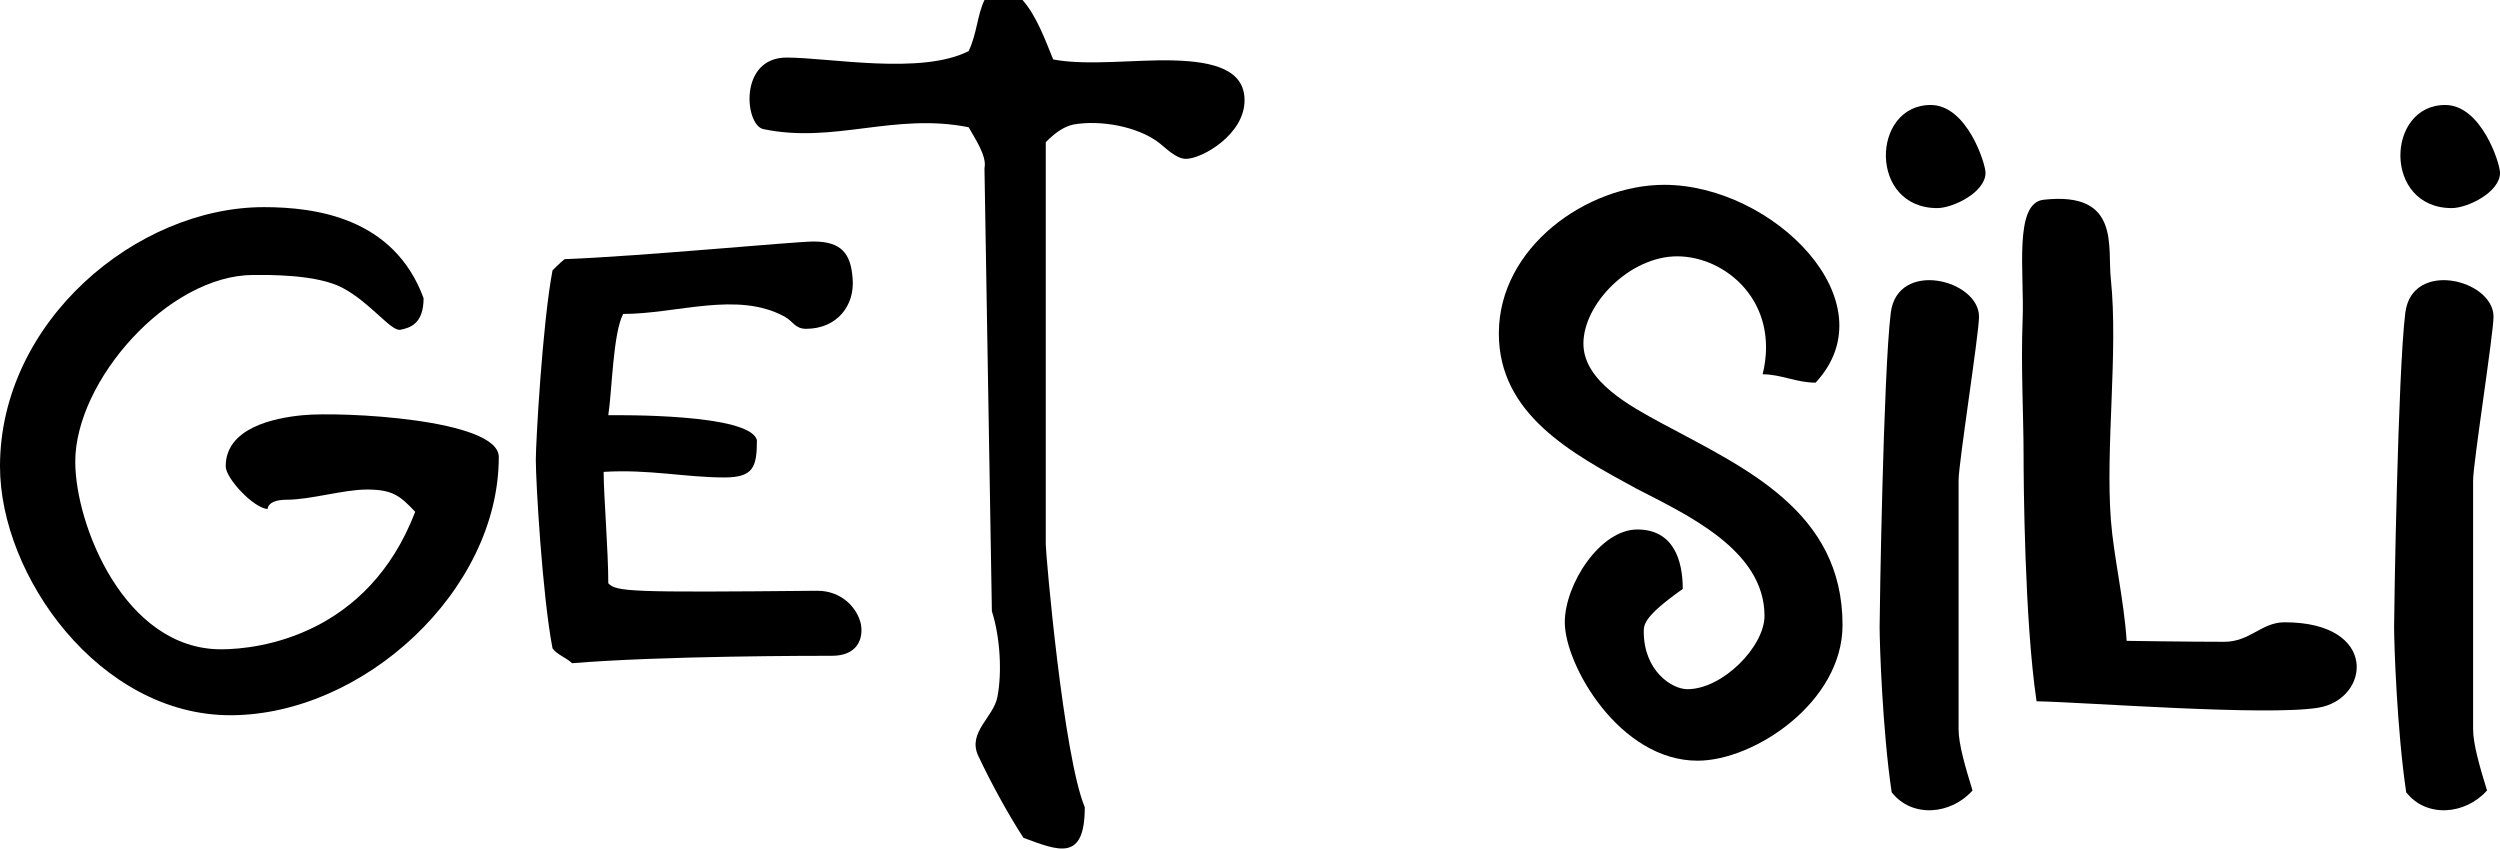 <?xml version="1.0" encoding="utf-8"?>
<!-- Generator: Adobe Illustrator 15.0.2, SVG Export Plug-In . SVG Version: 6.00 Build 0)  -->
<!DOCTYPE svg PUBLIC "-//W3C//DTD SVG 1.1//EN" "http://www.w3.org/Graphics/SVG/1.1/DTD/svg11.dtd">
<svg version="1.1" id="Layer_1" xmlns="http://www.w3.org/2000/svg" xmlns:xlink="http://www.w3.org/1999/xlink" x="0px" y="0px"
	 width="97.23px" height="33px" viewBox="0 0 97.23 33" enable-background="new 0 0 97.23 33" xml:space="preserve">
<g>
	<path d="M8.778,18.136c0-1.481,1.842-1.879,2.999-1.988c1.481-0.145,7.622,0.144,7.622,1.625c0,5.203-5.274,10.044-10.439,10.044
		C3.866,27.817,0,22.397,0,18.136C0,12.5,5.311,8.056,10.26,8.056c1.987,0,5.058,0.397,6.214,3.541c0,1.011-0.542,1.156-0.903,1.228
		s-1.156-1.048-2.24-1.625c-1.011-0.542-2.926-0.506-3.468-0.506c-3.323,0-6.936,4.118-6.936,7.262c0,2.456,1.915,7.297,5.671,7.297
		c1.481,0,5.708-0.543,7.55-5.347c-0.578-0.614-0.867-0.867-1.878-0.867c-0.903,0-2.204,0.396-3.106,0.396
		c-0.434,0-0.723,0.108-0.759,0.362C9.862,19.761,8.778,18.604,8.778,18.136z"/>
	<path d="M30.522,12.318c-1.842-1.011-4.191-0.108-6.286-0.108c-0.397,0.759-0.433,2.999-0.578,3.938
		c0.361,0,5.527-0.072,5.78,0.975c0,1.05-0.145,1.446-1.264,1.446c-1.518,0-2.926-0.325-4.697-0.217c0,0.901,0.181,3.07,0.181,4.335
		c0.325,0.326,0.795,0.36,8.128,0.289c0.939,0,1.553,0.65,1.697,1.301c0.108,0.614-0.181,1.228-1.12,1.228
		c-0.723,0-6.611,0-10.115,0.289c-0.217-0.217-0.578-0.325-0.759-0.577c-0.397-2.06-0.65-6.468-0.65-7.335
		c0-0.651,0.253-5.274,0.65-7.369c0.072-0.072,0.29-0.289,0.47-0.434c2.926-0.108,8.958-0.686,9.681-0.686
		c1.084,0,1.445,0.47,1.518,1.409c0.108,1.084-0.614,1.986-1.807,1.986C30.919,12.788,30.848,12.5,30.522,12.318z"/>
	<path d="M45.043,5.528c-0.831-0.615-2.24-0.867-3.288-0.687c-0.325,0.072-0.65,0.252-1.083,0.687V21.17
		c0,0.396,0.686,8.236,1.517,10.224c0,2.132-1.011,1.698-2.384,1.191c-0.542-0.831-1.228-2.059-1.771-3.215
		c-0.397-0.902,0.614-1.48,0.759-2.274c0.181-0.939,0.108-2.312-0.217-3.325L38.288,6.539c0.108-0.47-0.397-1.192-0.615-1.59
		c-2.89-0.578-5.237,0.65-7.983,0.072c-0.722-0.145-0.975-2.782,0.903-2.782c1.662,0,5.238,0.687,7.08-0.252
		C37.999,1.301,37.999,0.614,38.288,0h1.48c0.542,0.614,0.868,1.517,1.193,2.312c1.301,0.253,3.251,0,4.624,0.037
		c1.698,0.036,2.818,0.397,2.818,1.553c0,1.336-1.663,2.276-2.277,2.276C45.729,6.178,45.332,5.744,45.043,5.528z"/>
	<path d="M60.858,24.204c0-1.481,1.373-3.611,2.818-3.611c1.409,0,1.77,1.191,1.77,2.312c-1.481,1.047-1.517,1.372-1.517,1.66
		c0,1.517,1.084,2.239,1.698,2.239c1.373,0,2.998-1.661,2.998-2.853c0-2.565-3.035-3.938-4.985-4.949
		c-2.528-1.372-5.347-2.891-5.347-6.034c0-3.36,3.433-5.78,6.431-5.78c4.226,0,8.814,4.551,5.888,7.694
		c-0.758,0-1.337-0.325-2.059-0.325c0.687-2.818-1.445-4.588-3.324-4.588c-1.842,0-3.647,1.843-3.647,3.396
		c0,1.481,1.878,2.457,2.998,3.071c3.288,1.77,7.08,3.432,7.08,7.875c0,2.999-3.432,5.274-5.636,5.274
		C62.991,29.587,60.858,25.866,60.858,24.204z"/>
	<path d="M76.173,28.359c0,0.577,0.253,1.445,0.542,2.384c-0.831,0.939-2.349,1.085-3.144,0.071c-0.36-2.42-0.469-5.779-0.469-6.431
		c0-0.539,0.144-9.861,0.433-12.209c0.253-2.095,3.433-1.3,3.433,0.144c0,0.651-0.795,5.709-0.795,6.359V28.359z M75.089,4.083
		c1.41,0,2.132,2.275,2.132,2.637c0,0.759-1.265,1.373-1.878,1.373C72.669,8.092,72.776,4.083,75.089,4.083z"/>
	<path d="M79.206,27.274c-0.469-3.143-0.505-8.597-0.505-9.572c0-1.518-0.108-3.432-0.037-5.275c0.073-1.807-0.361-4.552,0.83-4.66
		c2.999-0.326,2.458,1.841,2.603,3.106c0.288,2.817-0.217,6.539,0,9.356c0.107,1.41,0.505,3.071,0.613,4.695
		c0,0,2.421,0.037,3.793,0.037c1.012,0,1.446-0.759,2.349-0.759c3.685,0,3.324,3,1.302,3.324
		C88.129,27.853,81.121,27.312,79.206,27.274z"/>
	<path d="M96.184,28.359c0,0.577,0.252,1.445,0.541,2.384c-0.831,0.939-2.349,1.085-3.143,0.071
		c-0.361-2.42-0.471-5.779-0.471-6.431c0-0.539,0.145-9.861,0.435-12.209c0.252-2.095,3.432-1.3,3.432,0.144
		c0,0.651-0.794,5.709-0.794,6.359V28.359z M95.099,4.083c1.409,0,2.132,2.275,2.132,2.637c0,0.759-1.265,1.373-1.878,1.373
		C92.68,8.092,92.787,4.083,95.099,4.083z"/>
</g>
</svg>
